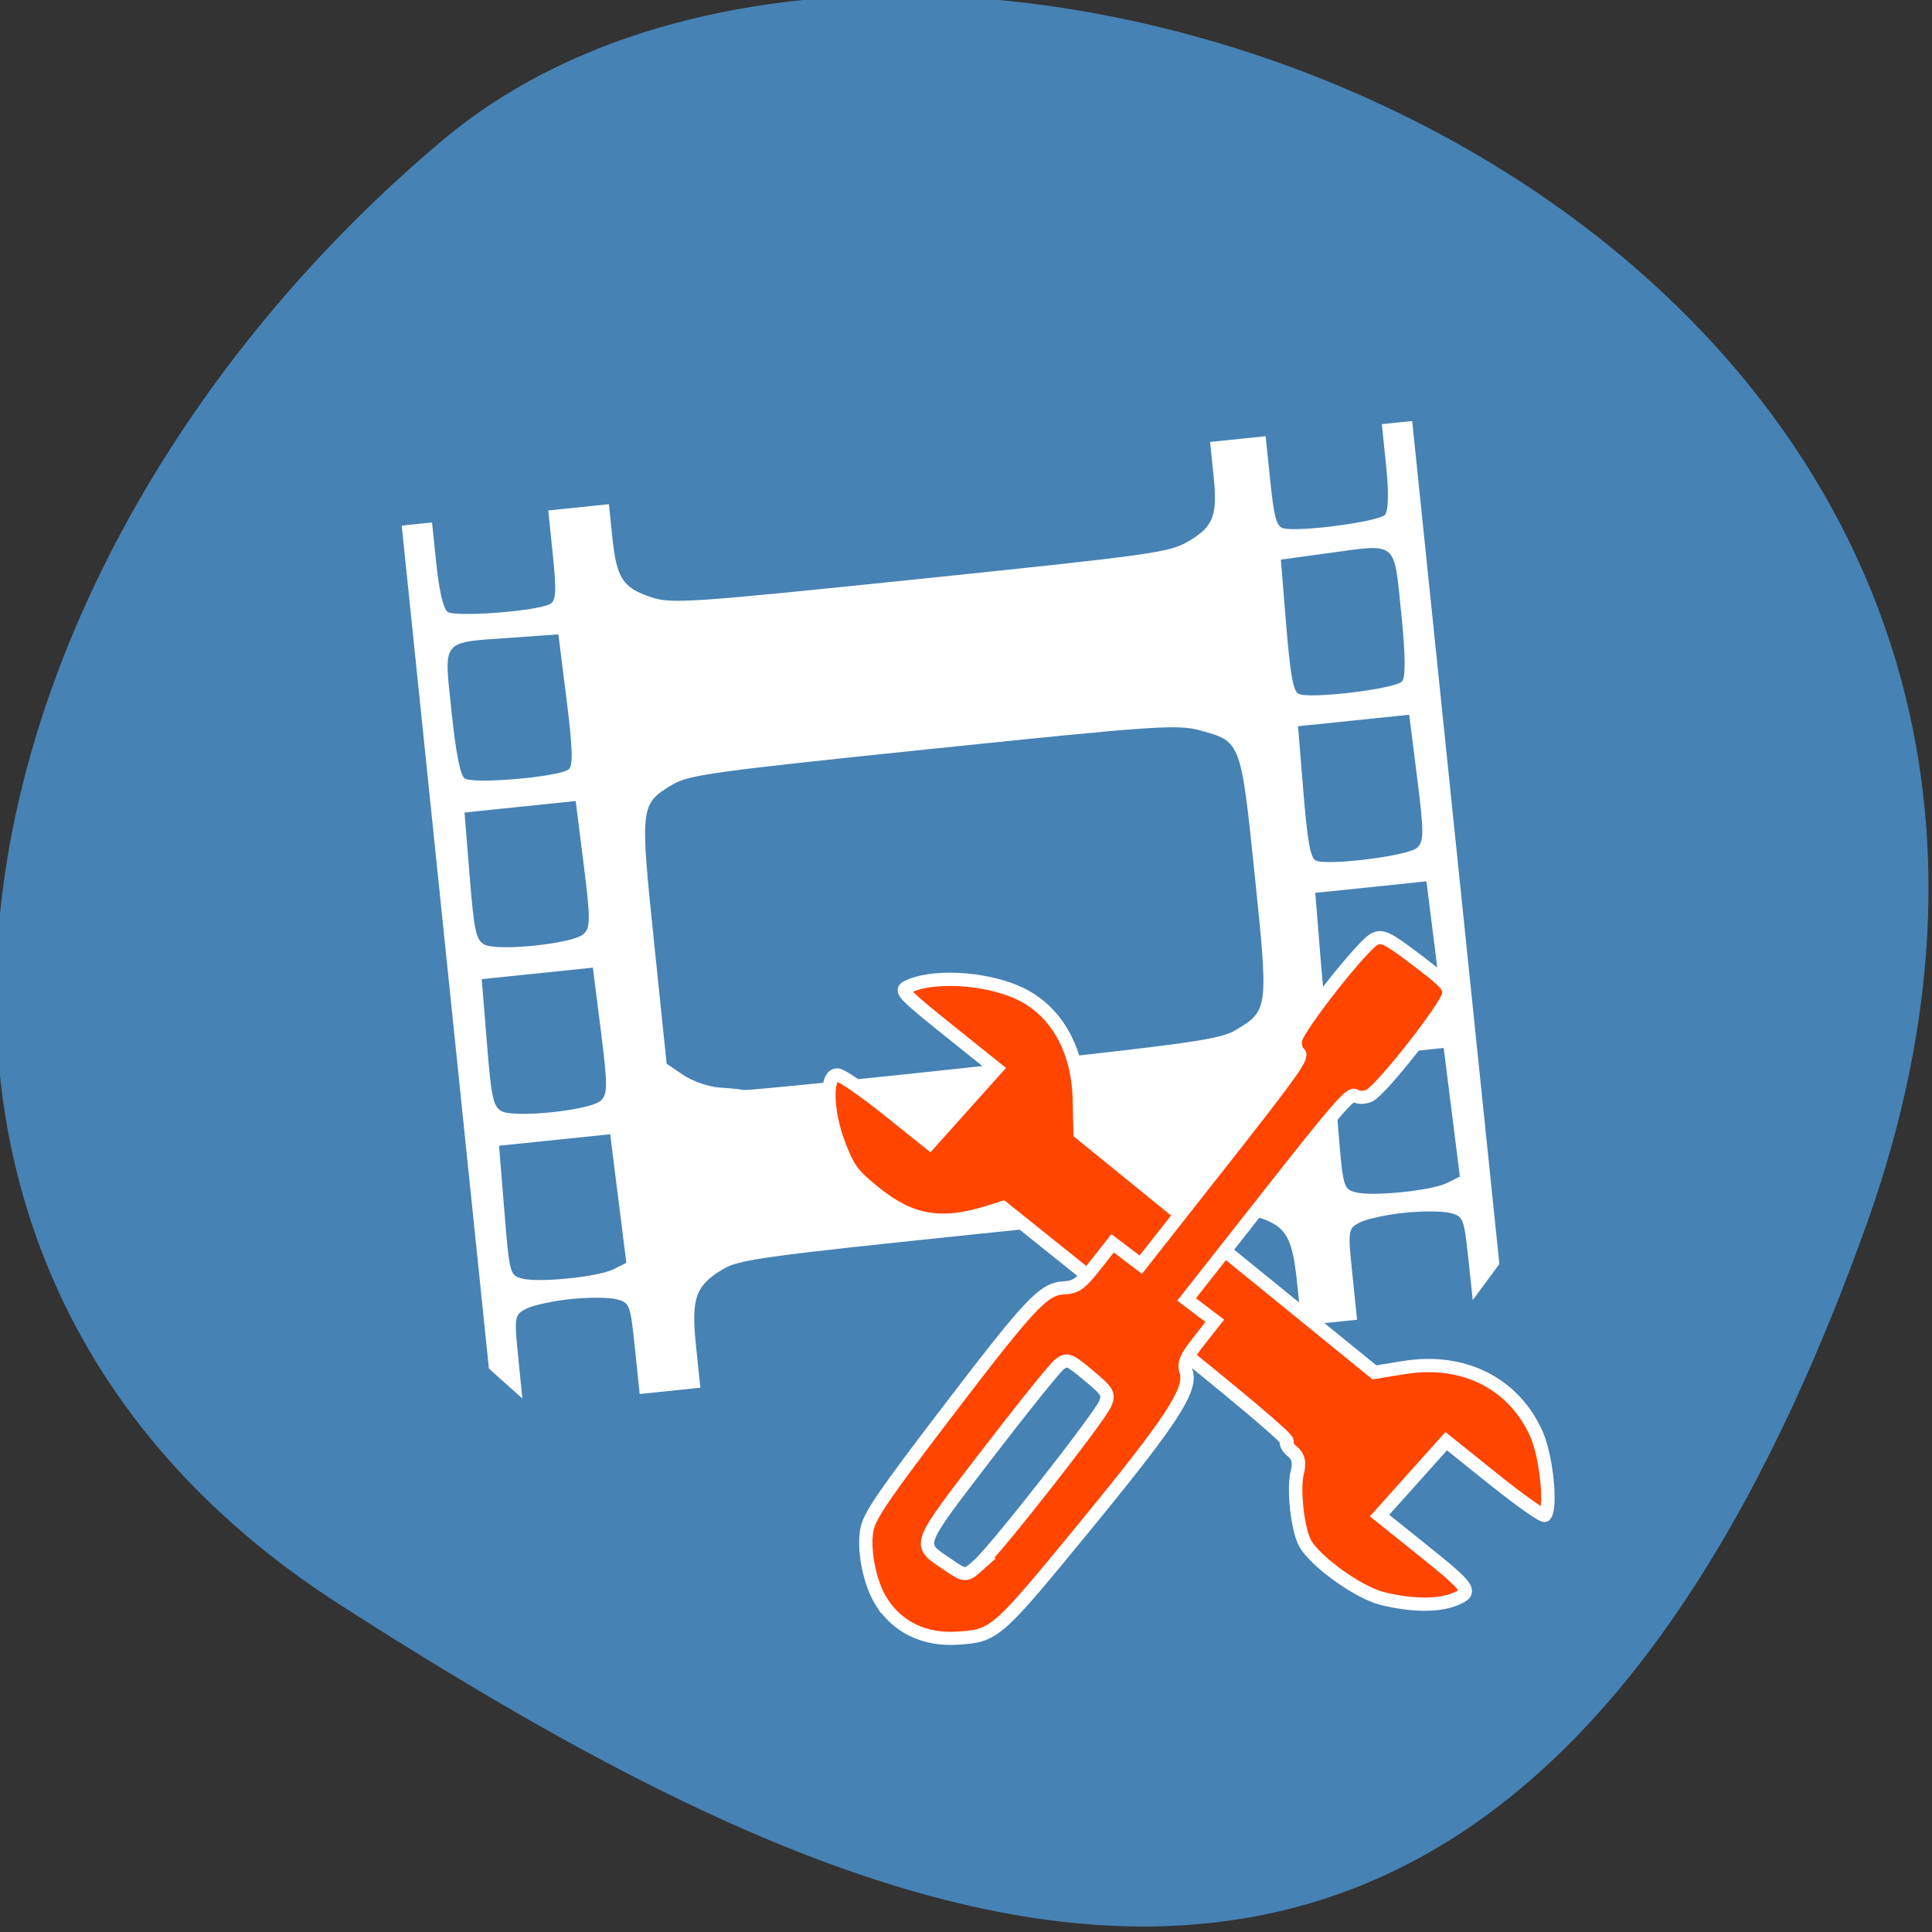 <svg xmlns="http://www.w3.org/2000/svg" xmlns:xlink="http://www.w3.org/1999/xlink" viewBox="0 0 256 256"><rect x="0" y="0" width="256" height="256" fill="#333333" stroke="none"/><defs><use xlink:href="#1" id="0"/><path id="1" d="m 245.46 129.52 l -97.89 -96.9 c -5.556 -5.502 -16.222 -11.873 -23.7 -14.16 l -39.518 -12.08 c -7.479 -2.286 -18.1 0.391 -23.599 5.948 l -13.441 13.578 c -5.5 5.559 -14.502 14.653 -20 20.21 l -13.44 13.579 c -5.5 5.558 -8.07 16.206 -5.706 23.658 l 12.483 39.39 c 2.363 7.456 8.843 18.06 14.399 23.556 l 97.89 96.9 c 5.558 5.502 14.605 5.455 20.1 -0.101 l 36.26 -36.63 c 5.504 -5.559 14.503 -14.651 20 -20.21 l 36.26 -36.629 c 5.502 -5.56 5.455 -14.606 -0.101 -20.11 z m -178.09 -50.74 c -7.198 0 -13.03 -5.835 -13.03 -13.03 0 -7.197 5.835 -13.03 13.03 -13.03 7.197 0 13.03 5.835 13.03 13.03 -0.001 7.198 -5.836 13.03 -13.03 13.03 z"/><clipPath clip-path="url(#2)"><use xlink:href="#0"/></clipPath><clipPath clip-path="url(#2)"><use xlink:href="#0"/></clipPath><clipPath id="2"><use xlink:href="#1"/></clipPath><clipPath><path d="m 171 132 h 54.625 v 24 h -54.625"/></clipPath><clipPath><path d="m 27.707 56.824 h 82.29 v 139.69 h -82.29"/></clipPath><clipPath><path d="M 0,64 H64 V128 H0 z"/></clipPath><clipPath><path d="m 148 97 h 77.63 v 24 h -77.62"/></clipPath><clipPath><path d="m 74 56.824 h 129 v 139.69 h -129"/></clipPath></defs><g fill="#4682b4" color="#000"><path d="m -1360.14 1641.33 c 46.11 -98.28 -119.59 -146.07 -181.85 -106.06 -62.25 40.01 -83.52 108.58 -13.01 143.08 70.51 34.501 148.75 61.26 194.86 -37.03 z" transform="matrix(1.037 0 0 1.357 1657.71 -2064.8)"/></g><path d="m 76.78 976.28 c 0 -5.949 -0.049 -6.142 -1.726 -6.785 -0.949 -0.364 -3.654 -0.662 -6.01 -0.662 -2.357 0 -5.062 0.298 -6.01 0.662 -1.658 0.636 -1.726 0.882 -1.745 6.276 l -0.02 5.614 l -1.999 -2.216 l -1.999 -2.216 v -56.644 v -56.644 h 2.02 h 2.02 v 5.632 c 0 3.475 0.309 5.943 0.807 6.446 0.844 0.851 11.618 1.17 13.602 0.402 0.86 -0.333 1.064 -1.57 1.064 -6.446 v -6.03 h 4.04 h 4.04 v 4.455 c 0 5.484 0.682 6.841 4.259 8.479 2.63 1.204 4.862 1.284 35.77 1.284 30.908 0 33.14 -0.08 35.77 -1.284 3.577 -1.638 4.259 -2.995 4.259 -8.479 v -4.455 h 3.7 h 3.7 v 6.03 c 0 4.876 0.204 6.113 1.064 6.446 1.983 0.768 12.758 0.449 13.602 -0.402 0.498 -0.502 0.807 -2.97 0.807 -6.446 v -5.632 h 2.02 h 2.02 v 56.644 v 56.644 l -1.999 2.216 l -1.999 2.216 l -0.02 -5.614 c -0.019 -5.394 -0.087 -5.64 -1.745 -6.276 -0.949 -0.364 -3.654 -0.662 -6.01 -0.662 -2.357 0 -5.062 0.298 -6.01 0.662 -1.676 0.643 -1.726 0.836 -1.726 6.785 v 6.123 h -3.7 h -3.7 v -5.616 c 0 -6.696 -0.7 -8.01 -5.213 -9.763 -2.941 -1.144 -5.785 -1.244 -35.489 -1.243 -29.24 0.001 -32.527 0.112 -34.77 1.178 -3.854 1.83 -4.586 3.398 -4.586 9.829 v 5.616 h -4.04 h -4.04 v -6.123 z m -1.706 -10.83 l 1.746 -0.669 l -0.188 -8.66 l -0.188 -8.66 h -7.4 h -7.4 l -0.188 8.665 c -0.184 8.469 -0.154 8.679 1.346 9.286 2.077 0.841 10.115 0.866 12.274 0.038 z m 111 0 l 1.746 -0.669 l -0.188 -8.66 l -0.188 -8.66 h -7.4 h -7.4 l -0.188 8.665 c -0.184 8.469 -0.154 8.679 1.346 9.286 2.077 0.841 10.115 0.866 12.274 0.038 z m -110.42 -22.576 c 1.01 -0.745 1.135 -1.952 0.97 -9.329 l -0.19 -8.474 h -7.4 h -7.4 l -0.19 8.474 c -0.166 7.378 -0.04 8.585 0.97 9.329 1.552 1.144 11.69 1.144 13.242 0 z m 84.66 -0.673 c 4.533 -2.133 4.586 -2.365 4.586 -20.18 0 -18.16 0.018 -18.09 -5.213 -20.13 -2.941 -1.144 -5.785 -1.244 -35.489 -1.243 -29.24 0.001 -32.527 0.112 -34.77 1.178 -4.548 2.159 -4.586 2.332 -4.586 20.624 v 16.412 l 2.038 1.73 c 1.121 0.951 3.164 1.919 4.541 2.151 1.377 0.232 2.806 0.534 3.176 0.671 0.37 0.137 14.75 0.183 31.956 0.102 27.97 -0.131 31.546 -0.27 33.761 -1.313 z m 26.344 0.673 c 1.01 -0.745 1.135 -1.952 0.97 -9.329 l -0.19 -8.474 h -7.4 h -7.4 l -0.19 8.474 c -0.166 7.378 -0.04 8.585 0.97 9.329 1.552 1.144 11.69 1.144 13.242 0 z m -111 -22.391 c 1.01 -0.745 1.135 -1.952 0.97 -9.329 l -0.19 -8.474 h -7.4 h -7.4 l -0.19 8.474 c -0.166 7.378 -0.04 8.585 0.97 9.329 1.552 1.144 11.69 1.144 13.242 0 z m 111 0 c 1.01 -0.745 1.135 -1.952 0.97 -9.329 l -0.19 -8.474 h -7.4 h -7.4 l -0.189 8.767 c -0.141 6.558 0.028 8.906 0.673 9.319 1.412 0.904 12.236 0.677 13.538 -0.283 z m -110.71 -22.11 c 0.645 -0.413 0.814 -2.761 0.673 -9.319 l -0.189 -8.767 l -6.05 -0.2 c -9.665 -0.318 -9.08 -0.889 -9.08 8.897 0 5.576 0.267 8.602 0.807 9.147 0.922 0.929 12.457 1.131 13.846 0.242 z m 111.02 -0.242 c 0.54 -0.545 0.807 -3.571 0.807 -9.147 0 -9.787 0.583 -9.216 -9.08 -8.897 l -6.05 0.2 l -0.189 8.767 c -0.141 6.558 0.028 8.906 0.673 9.319 1.389 0.889 12.925 0.688 13.846 -0.242 z" fill="#fff" transform="matrix(0.995 -0.103 0.102 0.986 -91.85 -776.03)"/><g transform="matrix(0.973 0 0 0.957 75.7 41.469)" fill="#ff4500" stroke="#fff"><path d="m 125.68 161.54 l -6.535 -5.33 l -4.538 5.152 l -4.538 5.152 l 5.564 4.537 c 6.913 5.638 7.164 6.02 4.66 7.06 -2.25 0.934 -5.962 0.885 -9.914 -0.132 -3.2 -0.823 -9.02 -5.07 -10.429 -7.607 -1.051 -1.895 -1.666 -7.586 -1.07 -9.903 0.333 -1.294 0.124 -2.173 -0.672 -2.822 -0.635 -0.518 -0.969 -1.153 -0.743 -1.41 0.268 -0.305 -6.416 -6.04 -19.14 -16.415 l -19.553 -15.946 l -1.949 0.624 c -6.404 2.05 -10.552 1.343 -15.424 -2.63 -3.091 -2.521 -3.669 -3.307 -4.969 -6.756 -1.749 -4.638 -1.825 -9.802 -0.141 -9.607 0.588 0.068 3.646 2.22 6.794 4.781 l 5.725 4.657 l 4.538 -5.152 l 4.538 -5.152 l -6.585 -5.371 c -5.846 -4.768 -6.479 -5.429 -5.638 -5.887 3.191 -1.738 10.406 -1.408 15.08 0.691 5.176 2.324 8.29 7.778 8.448 14.793 l 0.105 4.676 l 20.04 16.57 l 20.04 16.571 l 4.057 -0.669 c 8.07 -1.331 14.956 2.202 18.02 9.243 1.344 3.093 2.054 10.16 1.126 11.213 -0.195 0.221 -3.295 -1.996 -6.89 -4.928 z" stroke-width="1.834"/><path d="m 42.26 178.5 c -1.666 -2.62 -2.607 -7.631 -1.937 -10.322 0.465 -1.871 2.495 -4.868 10.693 -15.787 11.529 -15.356 13.275 -17.248 16.06 -17.409 1.679 -0.097 2.273 -0.532 4.292 -3.141 l 2.344 -3.03 l 1.92 1.481 l 1.92 1.481 l 11.126 -14.375 c 9.523 -12.305 11.02 -14.453 10.423 -14.918 -0.387 -0.298 -0.604 -1.132 -0.482 -1.853 0.287 -1.704 9.224 -13.252 10.804 -13.959 1.069 -0.478 1.757 -0.125 5.74 2.948 3.983 3.073 4.499 3.649 4.305 4.802 -0.287 1.704 -9.224 13.252 -10.804 13.959 -0.668 0.299 -1.53 0.299 -1.917 0.001 -0.602 -0.464 -2.305 1.528 -11.829 13.833 l -11.126 14.375 l 1.92 1.481 l 1.92 1.481 l -2.18 2.817 c -1.766 2.282 -2.094 3.083 -1.726 4.217 0.807 2.489 -1.952 6.777 -13.848 21.522 -12.02 14.898 -12.204 15.06 -17.343 15.384 -4.423 0.277 -8.04 -1.48 -10.272 -4.991 z m 13.245 -5.187 c 2.331 -2.118 16.424 -20.385 17.211 -22.308 0.542 -1.324 0.34 -1.672 -2.26 -3.884 -2.656 -2.26 -2.934 -2.367 -3.997 -1.531 -0.628 0.494 -5.04 6.072 -9.808 12.395 -9.799 13 -9.586 12.406 -5.457 15.262 2.484 1.718 2.494 1.718 4.312 0.066 z" stroke-width="1.813"/></g></svg>